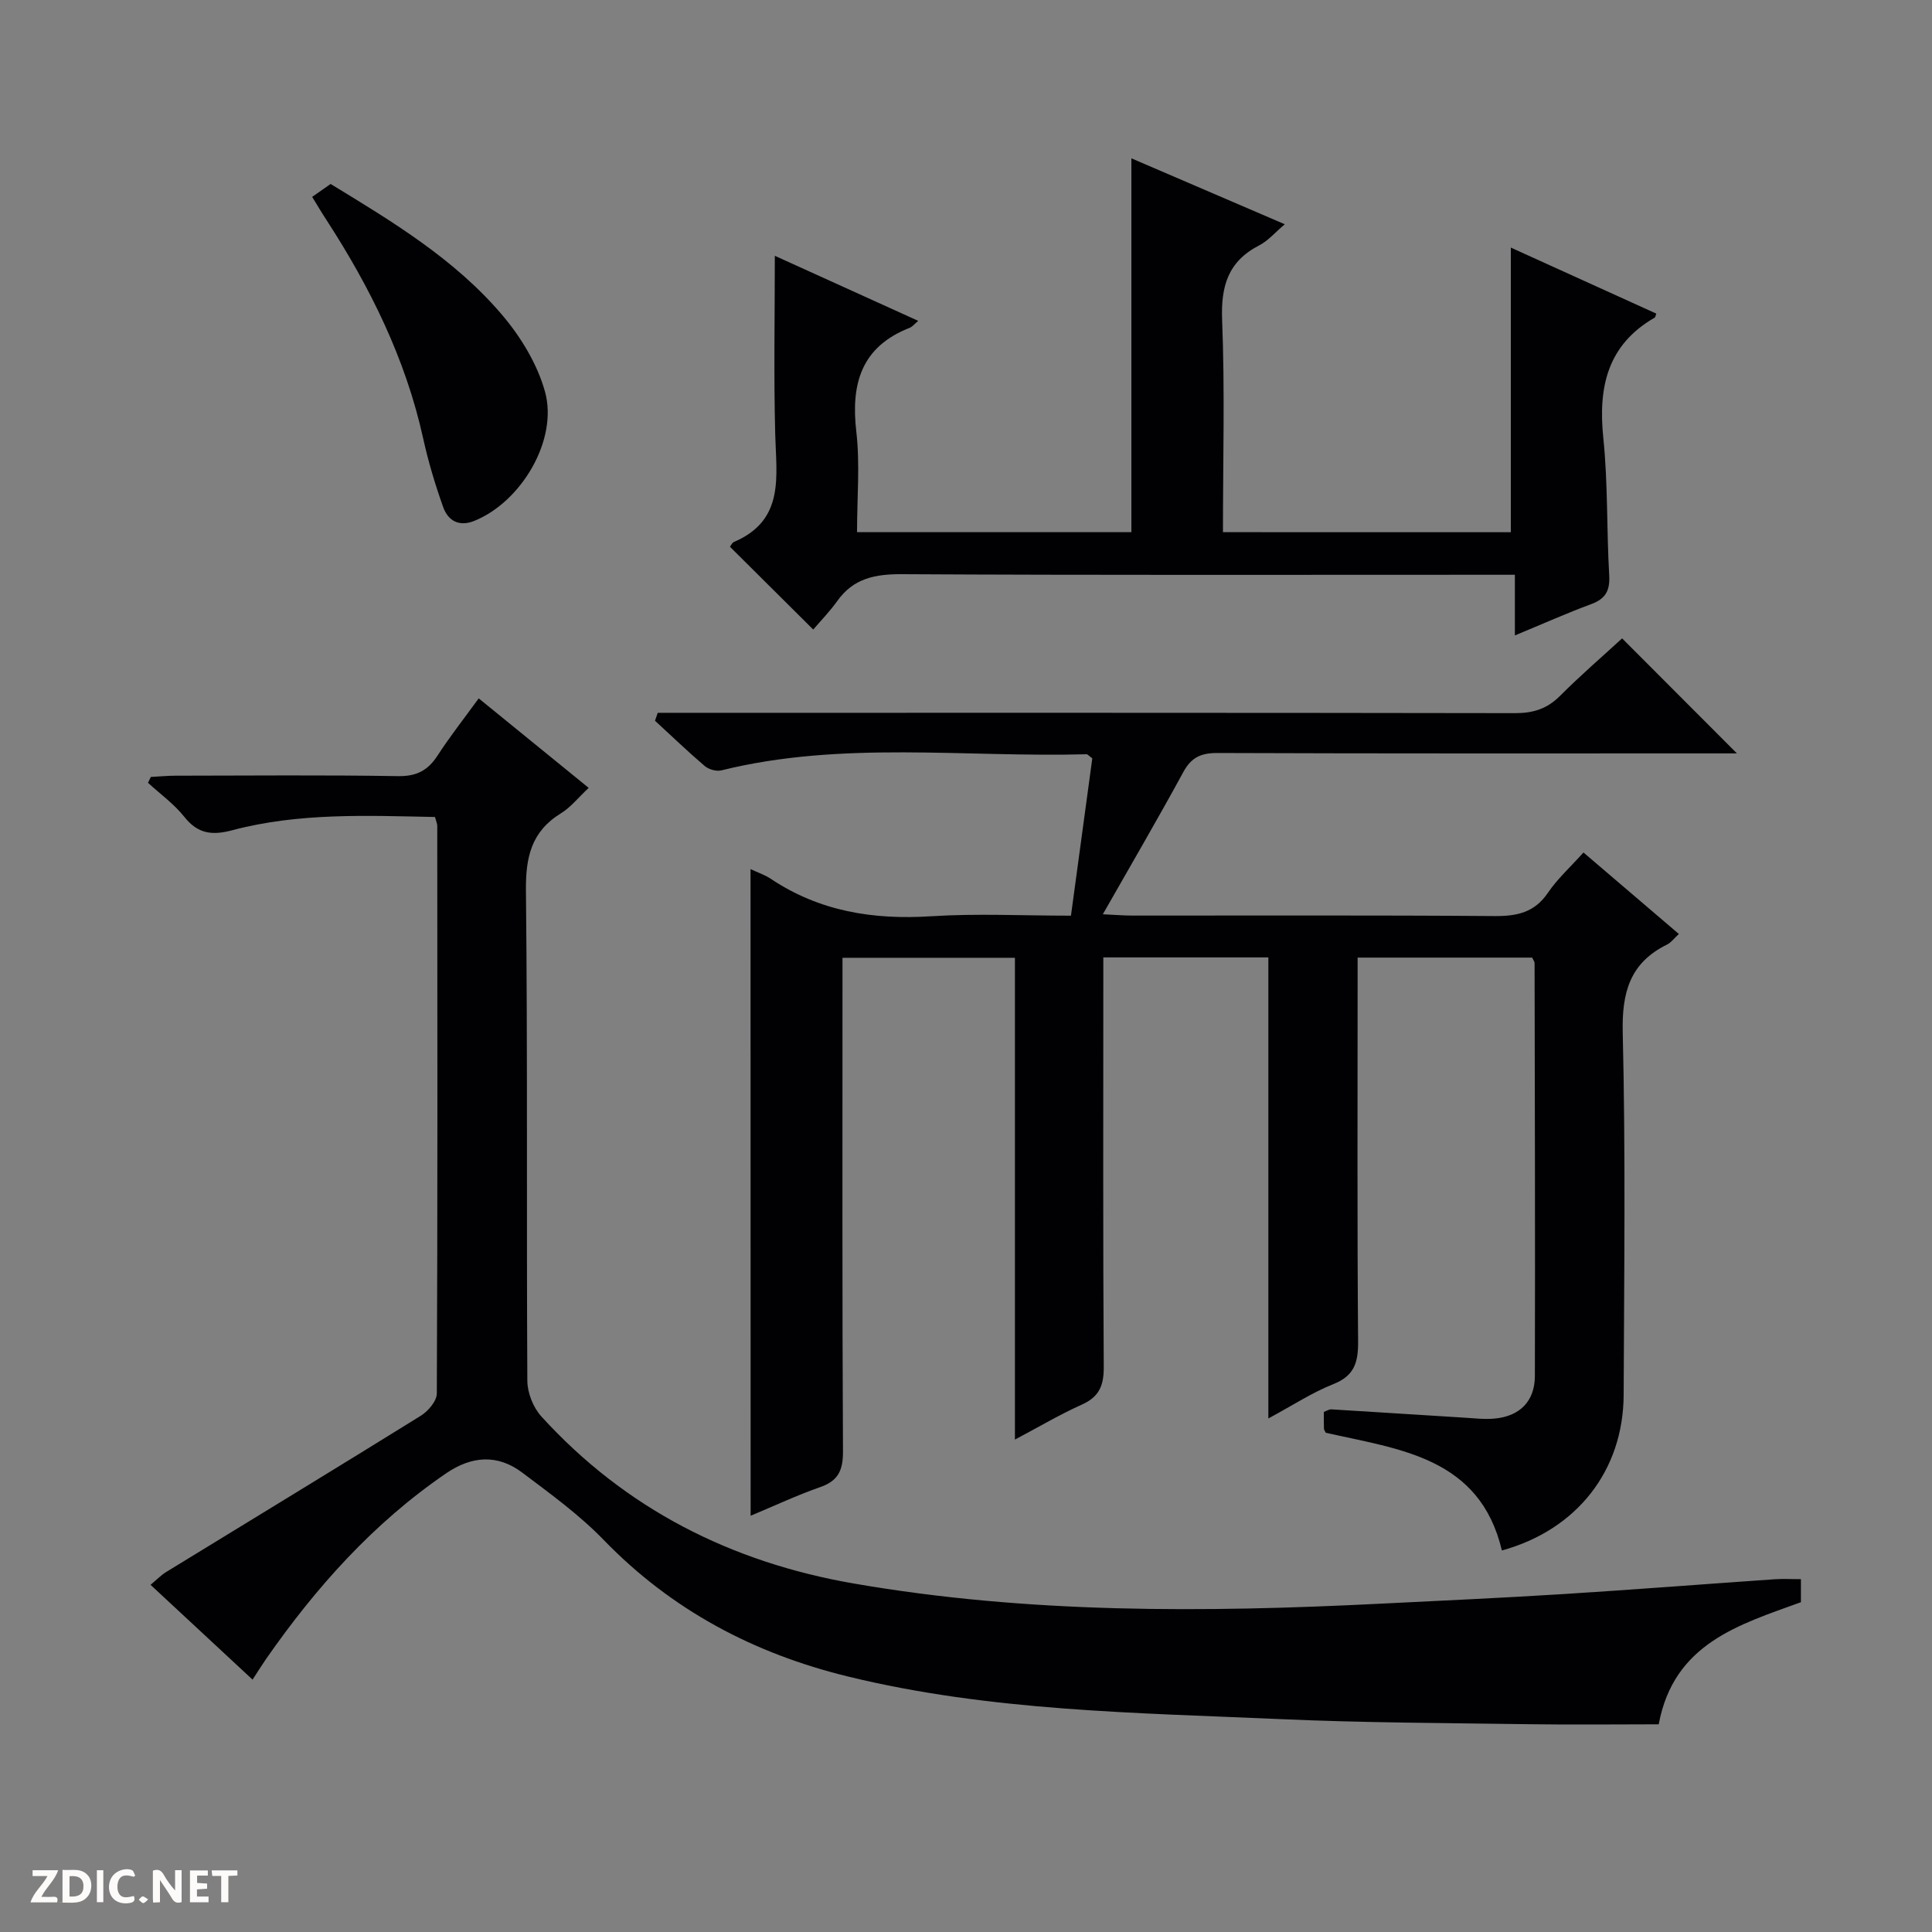 <svg enable-background="new 0 0 400 400" viewBox="0 0 400 400" xmlns="http://www.w3.org/2000/svg"><rect x="0" y="0" width="400" height="400" fill="#808080" stroke="none"/><g fill="#fcfbfa"><path d="m37.59 393.81c-.92.31-1.52.05-2-.78-.7-1.2-1.52-2.34-2.47-3.78v4.59c-.55.03-.95.05-1.41.07-.03-.37-.06-.64-.06-.91 0-1.91 0-3.81 0-5.7 1.13-.41 1.77-.03 2.29.91.62 1.11 1.38 2.14 2.31 3.19v-4.2h1.35v6.61z"/><path d="m12.94 393.88v-6.75c1.9.19 3.93-.54 5.37 1.29.8 1.01.78 2.88.03 3.97-1.37 1.97-3.4 1.51-6.4 1.49m2.45-1.22c2.04.12 2.92-.58 2.89-2.21-.03-1.51-.98-2.19-2.89-2z"/><path d="m11.81 393.87h-5.49c.68-2.18 2.47-3.48 3.51-5.45h-3.08v-1.21h5.29c-.71 2.13-2.44 3.48-3.47 5.51.86 0 1.63.04 2.39-.01.79-.05 1.14.21.85 1.16"/><path d="m39.33 393.86v-6.61h3.7v1.07h-2.22v1.52c.68.04 1.34.09 2.07.13v1.07c-.72.05-1.38.09-2.1.14v1.48h2.4v1.19h-3.85z"/><path d="m27.71 388.56c-1.15-.3-2.46-.61-3.1.64-.37.73-.41 1.93-.06 2.67.63 1.35 1.99.93 3.17.68.35.94-.01 1.32-.93 1.46-1.62.25-3.05-.27-3.76-1.48-.73-1.24-.6-3.03.31-4.17.88-1.11 2.71-1.7 4-1.16.32.13.44.74.65 1.12-.1.08-.19.16-.28.24"/><path d="m49.15 387.24v1.07c-.59.02-1.17.05-1.87.08v5.44h-1.48v-5.44h-1.85c-.05-.4-.08-.73-.13-1.15z"/><path d="m20.06 387.21h1.33v6.62h-1.33z"/><path d="m30.68 393.25c-.39.38-.8.79-1.05.76-.32-.05-.6-.45-.9-.7.26-.24.51-.64.8-.67.29-.04.62.3 1.15.61"/></g><path d="m155.39 179.94c1.52.72 2.95 1.18 4.15 1.98 10.12 6.78 21.26 8.55 33.25 7.78 9.43-.6 18.93-.12 28.94-.12 1.52-11.21 2.98-22.01 4.42-32.57-.68-.49-.95-.86-1.21-.85-25.21.69-50.62-2.85-75.6 3.34-1.03.25-2.6-.2-3.43-.9-3.53-3.01-6.88-6.24-10.3-9.38.19-.55.38-1.09.57-1.64h5.54c57.32 0 114.65-.03 171.97.07 3.76.01 6.64-.91 9.31-3.59 4.22-4.23 8.77-8.15 12.84-11.89 7.98 7.99 15.78 15.81 23.77 23.81-1.57 0-3.32 0-5.07 0-34.16 0-68.32.05-102.48-.08-3.39-.01-5.41.89-7.07 3.95-5.23 9.62-10.76 19.07-16.66 29.44 2.6.12 4.34.27 6.07.27 25 .01 49.99-.09 74.99.1 4.66.04 8.31-.71 11.1-4.83 1.94-2.86 4.58-5.25 7.35-8.33 6.58 5.62 13.08 11.17 19.75 16.87-.97.89-1.59 1.76-2.43 2.18-7.7 3.79-9.39 9.89-9.19 18.25.6 24.98.29 49.99.19 74.98-.06 15.67-9.67 27.95-25.21 32.23-4.57-19.29-21.11-20.91-36.46-24.37-.13-.28-.37-.57-.38-.86-.05-1.14-.02-2.29-.02-3.46.63-.23 1.09-.55 1.52-.53 9.12.55 18.24 1.15 27.36 1.71 2.16.13 4.34.4 6.48.2 5.19-.48 8.31-3.57 8.33-8.81.07-28.49-.01-56.99-.06-85.48 0-.29-.24-.58-.5-1.15-11.79 0-23.69 0-36.14 0v5.52c0 24.66-.1 49.33.1 73.99.03 4.31-.77 7.07-5.13 8.8-4.39 1.74-8.41 4.39-13.45 7.11 0-32.42 0-63.83 0-95.46-11.51 0-22.45 0-34.17 0v5.82c0 26.33-.08 52.66.09 78.99.02 3.82-.93 6.16-4.52 7.77-4.52 2.03-8.81 4.57-13.87 7.25 0-33.48 0-66.46 0-99.75-12.01 0-23.43 0-35.7 0v5.68c0 32.16-.07 64.32.1 96.48.02 3.89-.93 6.11-4.71 7.43-4.83 1.68-9.48 3.88-14.41 5.93-.02-44.58-.02-88.89-.02-133.88z" fill="#010104"/><path d="m372.86 326.95v4.77c-12.7 4.63-26.32 8.47-29.44 25.28-8.89 0-17.85.11-26.8-.02-17.14-.25-34.3-.29-51.42-1.05-30.02-1.33-60.15-1.63-89.61-8.82-19.51-4.76-36.52-13.74-50.62-28.3-5.05-5.21-11.04-9.55-16.87-13.94-5.11-3.84-10.46-3.44-15.74.17-15.07 10.3-26.98 23.64-37.32 38.5-.85 1.23-1.63 2.5-2.75 4.21-7.01-6.51-13.89-12.91-21.12-19.63 1.3-1.08 2.17-2 3.23-2.65 17.57-10.77 35.19-21.47 52.7-32.34 1.53-.95 3.33-3.05 3.34-4.63.17-39.16.12-78.32.09-117.49 0-.47-.23-.95-.47-1.86-14.04-.28-28.16-.92-41.96 2.74-4.16 1.11-7.13.77-9.93-2.76-2.12-2.67-4.99-4.73-7.53-7.06.2-.4.39-.8.59-1.21 1.73-.09 3.45-.26 5.18-.26 15.33-.02 30.67-.16 45.99.09 3.83.06 6.18-1.16 8.19-4.26 2.6-4.01 5.58-7.78 8.52-11.84 7.74 6.3 15.06 12.25 22.77 18.53-2.14 2-3.71 4.02-5.75 5.27-6.12 3.76-7.31 9.07-7.24 15.98.36 33.83.1 67.66.29 101.49.01 2.5 1.21 5.54 2.89 7.39 17.44 19.16 39.31 30.2 64.7 34.6 36.14 6.26 72.53 6 108.97 4.18 12.63-.63 25.25-1.2 37.87-1.99 14.6-.92 29.19-2.06 43.78-3.07 1.65-.12 3.3-.02 5.47-.02z" fill="#010104"/><path d="m312.8 110.19c0-19.76 0-39.16 0-58.93 9.79 4.45 19.97 9.06 30.12 13.67-.21.55-.22.77-.32.82-9.81 5.65-11.74 14.38-10.65 24.94.97 9.41.67 18.94 1.22 28.4.18 3.16-.72 4.87-3.71 5.98-5.09 1.88-10.05 4.1-15.82 6.49 0-4.53 0-8.28 0-12.56-2.5 0-4.45 0-6.4 0-40.16 0-80.33.1-120.49-.12-5.57-.03-10.05.84-13.4 5.55-1.54 2.16-3.42 4.08-4.98 5.91-6.15-6.11-11.66-11.6-17.24-17.14.2-.25.43-.82.82-.99 10.57-4.51 8.77-13.55 8.55-22.31-.32-12.25-.08-24.51-.08-36.94 9.3 4.22 19.35 8.78 29.69 13.47-.76.63-1.2 1.21-1.77 1.44-10.02 3.93-12.2 11.55-11.05 21.5.78 6.72.15 13.6.15 20.81h56.8c0-25.75 0-51.17 0-77.4 10.48 4.51 20.87 8.97 31.76 13.65-2.01 1.7-3.46 3.43-5.31 4.38-6.48 3.34-7.94 8.49-7.66 15.51.57 14.46.17 28.97.17 43.86 20.03.01 39.78.01 59.6.01z" fill="#010104"/><path d="m64.63 40.76c1.41-.99 2.6-1.82 3.82-2.67 12.86 7.83 25.75 15.6 35.54 27.15 3.86 4.55 7.26 10.15 8.84 15.83 2.78 10-4.93 22.88-14.65 26.78-3.15 1.27-5.42-.05-6.42-2.85-1.66-4.65-3.09-9.42-4.15-14.24-3.63-16.45-10.95-31.23-20.04-45.25-.98-1.49-1.89-3.04-2.94-4.75z" fill="#010104"/></svg>
